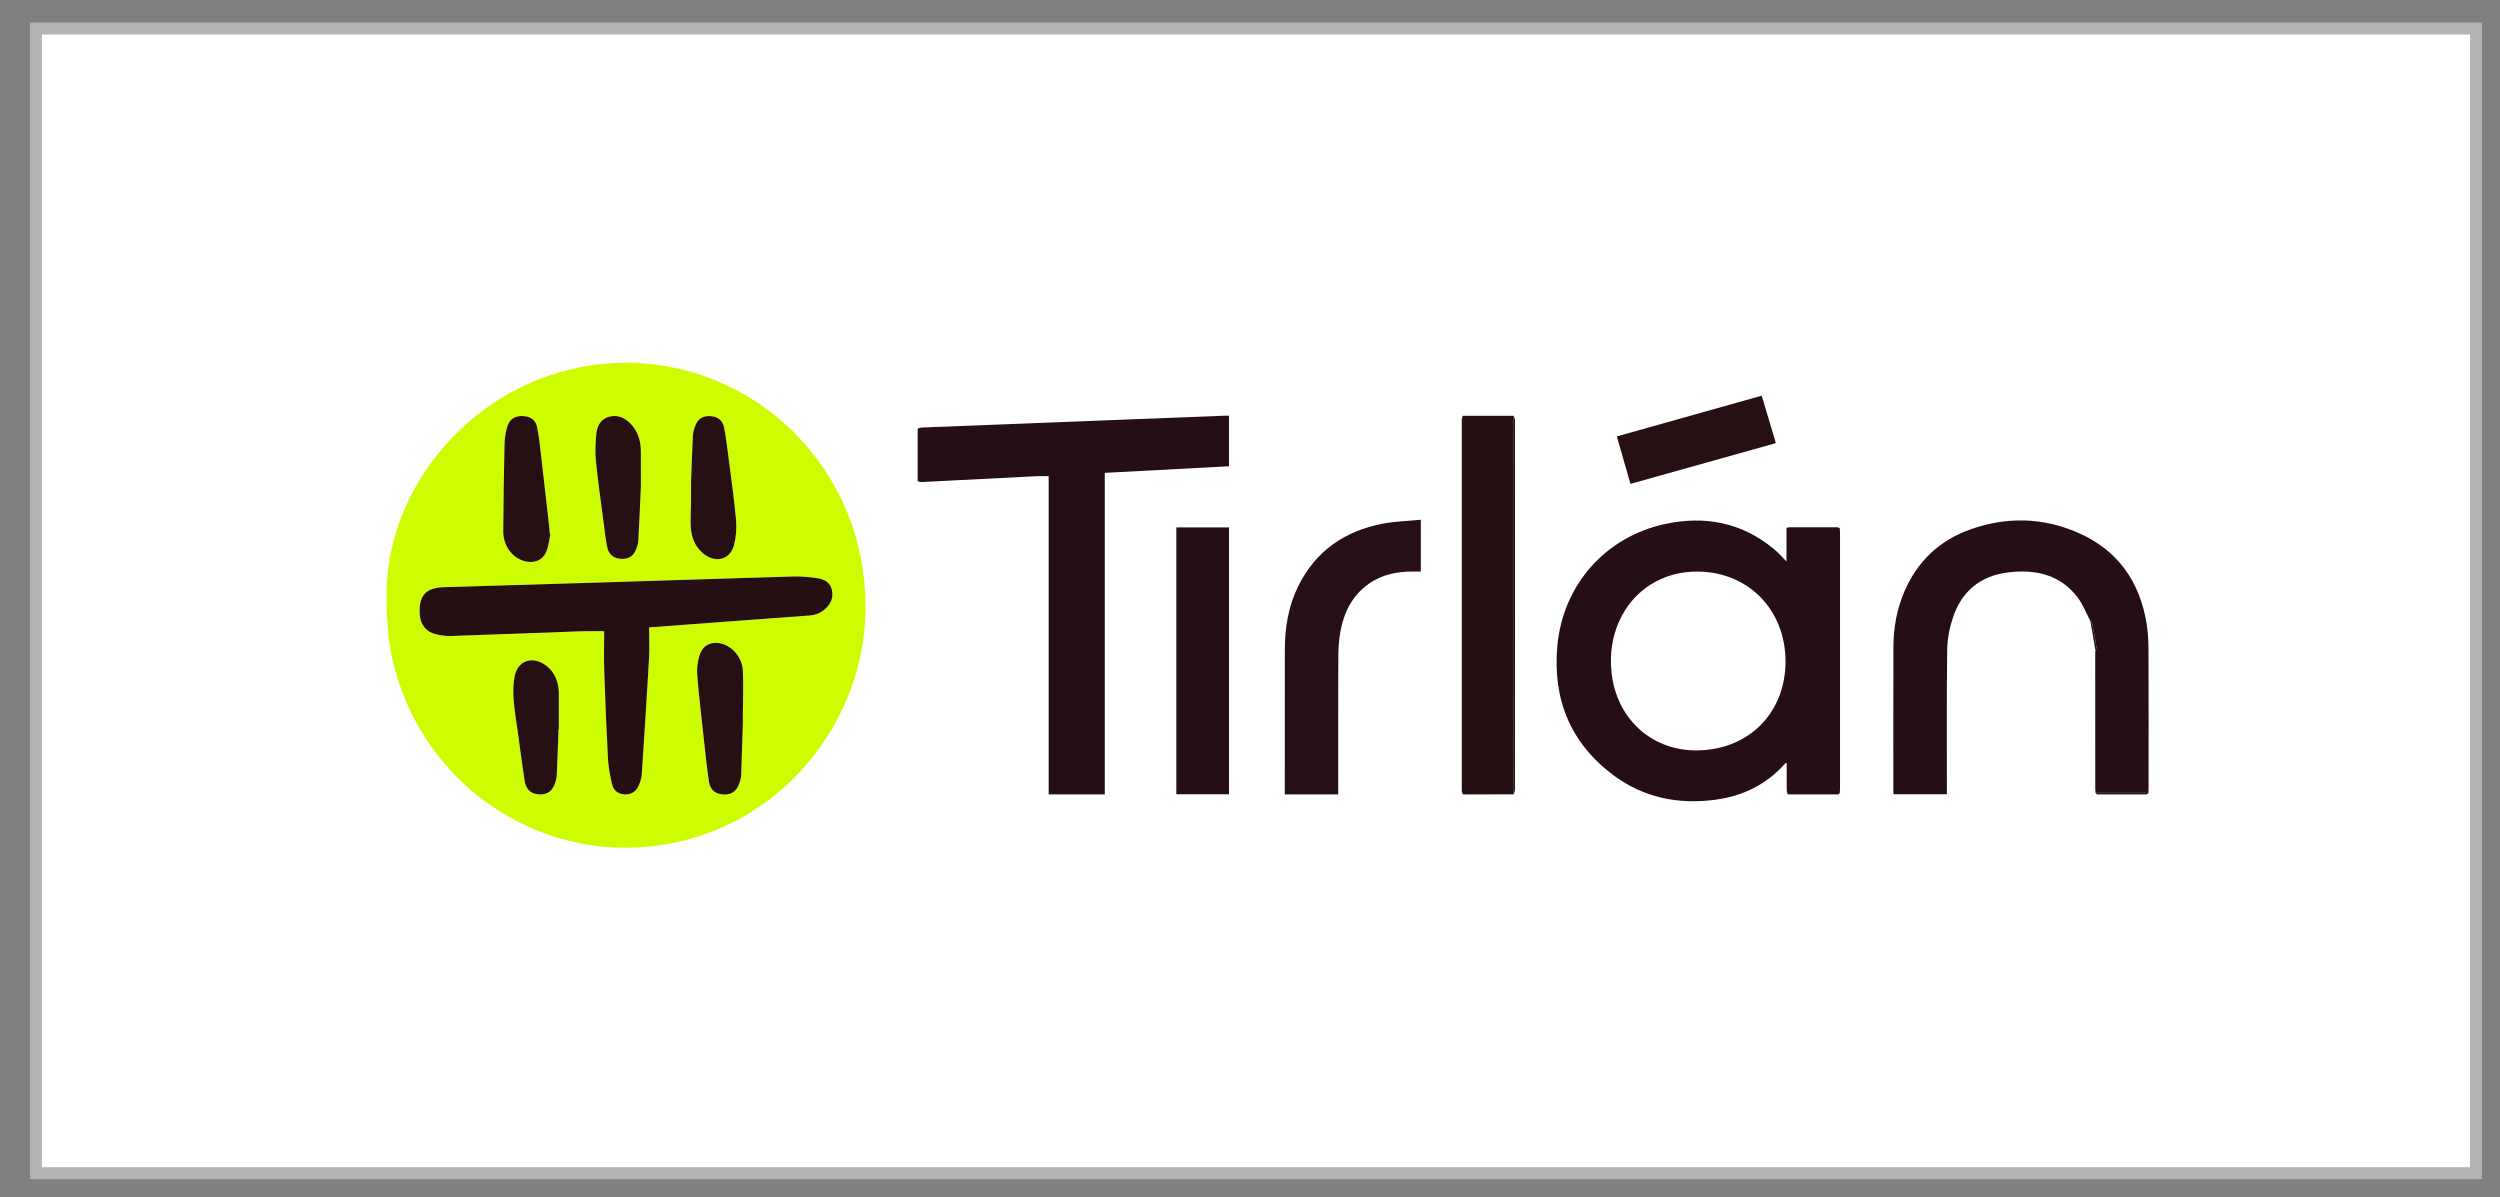 <?xml version="1.0" encoding="utf-8"?>
<!-- Generator: Adobe Illustrator 16.0.2, SVG Export Plug-In . SVG Version: 6.00 Build 0)  -->
<!DOCTYPE svg PUBLIC "-//W3C//DTD SVG 1.1//EN" "http://www.w3.org/Graphics/SVG/1.1/DTD/svg11.dtd">
<svg version="1.1" id="Layer_1" xmlns="http://www.w3.org/2000/svg" xmlns:xlink="http://www.w3.org/1999/xlink" x="0px" y="0px"
	 width="208.833px" height="100px" viewBox="0 0 208.833 100" enable-background="new 0 0 208.833 100" xml:space="preserve">
<rect x="0" y="0" width="208.833" height="100" fill="#808080" stroke="none"/>
<rect x="3" y="2.383" fill="#FFFFFF" stroke="#B3B3B3" stroke-miterlimit="10" width="203.833" height="95.617"/>
<rect x="6.417" y="7.75" display="none" fill="#FFFFFF" width="197" height="86.25"/>
<g>
	<path display="none" fill="#FDFDFD" d="M30.815,71.69c0-14.282,0-28.564,0-42.846c49.85,0,99.699,0,149.549,0
		c0,14.282,0,28.563,0,42.846C130.514,71.69,80.665,71.69,30.815,71.69z M126.448,66.354c0.034-0.142,0.099-0.283,0.099-0.425
		c0.005-6.112,0.004-12.225,0.004-18.337c0-4.158,0.001-8.316-0.004-12.474c0-0.128-0.064-0.256-0.098-0.385
		c-1.394,0-2.787,0.001-4.181,0.001c-0.027,0.001-0.055,0.002-0.082,0.003c-0.028,0.108-0.08,0.217-0.08,0.325
		c-0.004,10.316-0.004,20.633-0.001,30.949c0,0.112,0.049,0.226,0.074,0.339c0.032,0.002,0.065,0.002,0.098,0.004
		C123.667,66.354,125.057,66.354,126.448,66.354z M179.464,66.232c0.005-0.137,0.014-0.273,0.014-0.41
		c0.001-3.826,0.009-7.651-0.007-11.477c-0.003-0.744-0.036-1.498-0.155-2.232c-0.576-3.566-2.438-6.196-5.796-7.642
		c-2.9-1.249-5.877-1.311-8.85-0.279c-2.631,0.913-4.512,2.678-5.605,5.25c-0.622,1.462-0.897,3.004-0.902,4.585
		c-0.015,4.038-0.007,8.075-0.007,12.112c0,0.071,0.01,0.142,0.016,0.206c1.498,0,2.971,0,4.456,0c0-0.17,0-0.306,0-0.441
		c0.002-3.876-0.026-7.752,0.026-11.626c0.013-0.905,0.195-1.841,0.483-2.701c0.733-2.195,2.299-3.48,4.609-3.762
		c2.261-0.275,4.317,0.161,5.788,2.067c0.455,0.591,0.725,1.324,1.079,1.992c0.142,0.825,0.283,1.65,0.425,2.475
		c-0.007,0.049-0.019,0.098-0.019,0.147c0.001,3.799,0.002,7.599,0.005,11.397c0,0.111,0.012,0.223,0.019,0.334
		c0.049,0.045,0.099,0.13,0.147,0.13c1.373,0.008,2.745,0.008,4.117,0.001C179.361,66.359,179.413,66.275,179.464,66.232z
		 M76.66,35.8c-0.001,0.024-0.003,0.048-0.004,0.073c0,1.421,0,2.842,0,4.263c0,0.024,0.001,0.049,0.001,0.073
		c0.133,0.019,0.268,0.061,0.4,0.054c3.172-0.16,6.344-0.326,9.517-0.486c0.33-0.017,0.661-0.002,1.026-0.002
		c0,8.868,0,17.72,0,26.58c1.573,0,3.11,0,4.688,0c0-8.961,0-17.898,0-26.856c3.489-0.186,6.938-0.37,10.374-0.553
		c0-1.441,0-2.828,0-4.223c-0.14,0-0.25-0.004-0.361,0c-2.751,0.106-5.502,0.214-8.253,0.321
		c-5.676,0.222-11.352,0.442-17.028,0.667C76.898,35.717,76.779,35.77,76.66,35.8z M153.664,44.1
		c-0.064-0.02-0.129-0.056-0.194-0.056c-1.333-0.003-2.666-0.003-3.999-0.001c-0.069,0-0.138,0.025-0.239,0.045
		c0,0.926,0,1.838,0,2.815c-0.21-0.221-0.368-0.394-0.533-0.558c-0.168-0.167-0.337-0.333-0.519-0.484
		c-2.688-2.231-5.784-2.811-9.119-2.085c-4.977,1.083-8.517,5.102-8.974,10.199c-0.396,4.415,1.086,8.097,4.688,10.781
		c2.509,1.869,5.386,2.453,8.461,2.055c2.327-0.301,4.332-1.273,5.905-3.057c0.011-0.012,0.042-0.006,0.106-0.012
		c0,0.747-0.003,1.49,0.004,2.232c0.001,0.125,0.048,0.25,0.074,0.375c0.03,0.002,0.061,0.005,0.092,0.007c1.389,0,2.778,0,4.167,0
		c0.033-0.042,0.065-0.085,0.098-0.128c0.008-0.111,0.021-0.222,0.021-0.333c0.001-7.129,0.001-14.259,0-21.387
		c0-0.111-0.016-0.222-0.023-0.333c0.003-0.009,0.01-0.02,0.008-0.028C153.681,44.131,153.671,44.116,153.664,44.1z M32.29,49.648
		c-0.009,2.909,0.268,4.851,0.836,6.75c3.298,11.023,15.019,17.219,26.07,13.171c8.198-3.003,13.61-11.36,13.071-20.067
		c-0.212-3.437-1.157-6.633-2.949-9.569c-4.873-7.984-14.482-11.538-23.271-8.618C37.825,34.045,32.293,41.791,32.29,49.648z
		 M118.686,43.417c-1.098,0.108-2.16,0.131-3.189,0.329c-3.165,0.607-5.59,2.273-7.044,5.207c-0.829,1.672-1.124,3.471-1.126,5.325
		c-0.004,3.91-0.002,7.821-0.002,11.732c0,0.117,0,0.234,0,0.35c1.516,0,2.969,0,4.462,0c0-0.151,0-0.285,0-0.418
		c0-3.688-0.009-7.374,0.008-11.061c0.003-0.707,0.048-1.423,0.174-2.117c0.29-1.604,0.977-3.002,2.344-3.979
		c1.13-0.808,2.422-1.055,3.782-1.045c0.193,0.001,0.387,0,0.592,0C118.686,46.308,118.686,44.928,118.686,43.417z M98.263,44.058
		c0,7.443,0,14.869,0,22.291c1.488,0,2.949,0,4.4,0c0-7.446,0-14.863,0-22.291C101.183,44.058,99.731,44.058,98.263,44.058z
		 M147.162,33.052c-4.048,1.138-8.063,2.267-12.104,3.404c0.385,1.339,0.761,2.644,1.141,3.964c4.065-1.14,8.093-2.269,12.145-3.405
		C147.943,35.673,147.557,34.38,147.162,33.052z"/>
	<path fill="#CEFD00" d="M32.29,49.648c0.003-7.858,5.535-15.603,13.757-18.334c8.788-2.919,18.397,0.634,23.27,8.618
		c1.792,2.937,2.737,6.132,2.95,9.569c0.539,8.707-4.873,17.064-13.071,20.067c-11.051,4.048-22.771-2.147-26.07-13.171
		C32.558,54.499,32.281,52.558,32.29,49.648z M54.223,52.408c2.09-0.156,4.075-0.308,6.061-0.455
		c2.459-0.183,4.918-0.361,7.376-0.544c0.488-0.036,0.919-0.222,1.28-0.551c0.464-0.424,0.691-0.94,0.552-1.575
		c-0.139-0.631-0.63-0.896-1.188-0.981c-0.673-0.103-1.362-0.167-2.042-0.147c-5.204,0.149-10.408,0.326-15.612,0.487
		c-4.519,0.14-9.039,0.269-13.559,0.405c-1.52,0.046-2.117,0.701-2.031,2.214c0.002,0.037,0.004,0.074,0.007,0.111
		c0.066,0.821,0.531,1.412,1.331,1.603c0.42,0.1,0.863,0.165,1.292,0.151c3.622-0.12,7.244-0.266,10.865-0.395
		c0.604-0.021,1.208-0.004,1.912-0.004c0,1.092-0.031,2.199,0.006,3.305c0.081,2.439,0.177,4.878,0.309,7.314
		c0.04,0.729,0.18,1.458,0.346,2.17c0.121,0.515,0.503,0.817,1.061,0.842c0.529,0.023,0.951-0.225,1.173-0.756
		c0.123-0.295,0.225-0.616,0.246-0.932c0.216-3.217,0.424-6.435,0.608-9.654C54.265,54.163,54.223,53.303,54.223,52.408z
		 M62.062,60.212c-0.003,0-0.006,0-0.009-0.001c0-0.111,0-0.224,0-0.336c0.006-1.258,0.055-2.518,0.007-3.773
		c-0.042-1.107-0.792-2.048-1.714-2.316c-0.895-0.262-1.664,0.096-1.921,0.986c-0.149,0.516-0.229,1.084-0.184,1.617
		c0.154,1.848,0.372,3.691,0.574,5.536c0.124,1.126,0.233,2.256,0.409,3.374c0.113,0.719,0.541,1.033,1.238,1.067
		c0.646,0.032,1.085-0.28,1.305-0.946c0.07-0.212,0.137-0.434,0.146-0.654C61.97,63.248,62.014,61.73,62.062,60.212z M45.975,44.595
		c-0.017-0.004-0.034-0.008-0.051-0.013c-0.016-0.198-0.026-0.397-0.049-0.595c-0.235-2.076-0.468-4.152-0.71-6.228
		c-0.081-0.691-0.153-1.386-0.293-2.066c-0.126-0.611-0.524-0.894-1.146-0.934c-0.696-0.045-1.165,0.232-1.36,0.907
		c-0.133,0.46-0.21,0.951-0.221,1.431c-0.054,2.427-0.093,4.854-0.108,7.28c-0.008,1.262,0.816,2.31,1.916,2.528
		c0.817,0.162,1.473-0.179,1.741-0.97C45.838,45.506,45.884,45.043,45.975,44.595z M53.538,40.61c0-0.643,0.006-1.775-0.002-2.907
		c-0.006-0.889-0.252-1.697-0.892-2.343c-0.486-0.491-1.076-0.733-1.766-0.546c-0.678,0.184-0.984,0.742-1.055,1.364
		c-0.088,0.771-0.12,1.565-0.044,2.336c0.164,1.67,0.408,3.332,0.625,4.996c0.093,0.715,0.17,1.434,0.306,2.141
		c0.131,0.678,0.539,1,1.187,1.034c0.649,0.035,1.05-0.243,1.283-0.908c0.065-0.187,0.131-0.382,0.142-0.576
		C53.394,43.834,53.453,42.468,53.538,40.61z M57.724,40.196c0,0.715,0.005,1.25-0.001,1.786c-0.006,0.548-0.034,1.096-0.034,1.645
		c0,1.082,0.278,2.059,1.207,2.719c0.993,0.705,2.112,0.356,2.418-0.809c0.177-0.671,0.234-1.408,0.172-2.1
		c-0.155-1.735-0.404-3.461-0.626-5.189c-0.107-0.839-0.207-1.681-0.368-2.51c-0.125-0.64-0.539-0.945-1.152-0.979
		c-0.647-0.036-1.055,0.227-1.282,0.861c-0.087,0.244-0.164,0.504-0.177,0.76C57.813,37.71,57.769,39.042,57.724,40.196z
		 M46.656,60.916c0.008,0,0.017,0,0.025-0.001c0-1.021,0-2.043,0-3.064c0-0.075-0.003-0.149-0.011-0.224
		c-0.089-0.918-0.459-1.682-1.265-2.173c-1.031-0.63-2.119-0.229-2.39,0.94c-0.148,0.643-0.164,1.336-0.114,1.996
		c0.076,1.029,0.256,2.051,0.396,3.074c0.167,1.222,0.328,2.444,0.51,3.664c0.123,0.824,0.516,1.191,1.254,1.23
		c0.691,0.036,1.138-0.318,1.352-1.087c0.05-0.179,0.092-0.365,0.1-0.55C46.566,63.454,46.609,62.185,46.656,60.916z"/>
	<path fill="#260F14" d="M149.325,66.35c-0.026-0.125-0.073-0.25-0.074-0.375c-0.007-0.742-0.004-1.485-0.004-2.232
		c-0.064,0.006-0.096,0-0.106,0.012c-1.573,1.783-3.578,2.756-5.905,3.057c-3.075,0.398-5.952-0.186-8.461-2.055
		c-3.602-2.685-5.083-6.366-4.688-10.781c0.457-5.096,3.997-9.115,8.974-10.199c3.335-0.726,6.432-0.146,9.119,2.085
		c0.182,0.151,0.351,0.318,0.519,0.484c0.165,0.164,0.322,0.337,0.533,0.558c0-0.977,0-1.889,0-2.815
		c0.102-0.02,0.17-0.045,0.239-0.045c1.333-0.002,2.666-0.002,3.999,0.001c0.065,0,0.13,0.037,0.194,0.056
		c0.005,0.025,0.011,0.05,0.016,0.075c0.008,0.111,0.023,0.222,0.023,0.333c0.001,7.128,0.001,14.258,0,21.387
		c0,0.111-0.015,0.222-0.021,0.333c-0.032,0.043-0.064,0.086-0.098,0.128c-1.389,0-2.778,0-4.167-0.001
		c-0.019-0.02-0.037-0.039-0.056-0.059C149.349,66.314,149.336,66.332,149.325,66.35z M149.15,55.227
		c-0.013-4.257-3.06-7.403-7.243-7.481c-2.968-0.056-5.485,1.519-6.667,4.181c-0.578,1.303-0.759,2.671-0.639,4.085
		c0.361,4.239,3.794,7.205,8.254,6.593C146.666,62.082,149.162,59.093,149.15,55.227z"/>
	<path fill="#260F14" d="M76.655,40.136c0-1.421,0-2.842,0-4.263c0.009-0.007,0.028-0.016,0.027-0.02
		c-0.005-0.019-0.015-0.036-0.023-0.054c0.12-0.03,0.239-0.083,0.359-0.087c5.676-0.226,11.352-0.446,17.028-0.667
		c2.751-0.107,5.502-0.215,8.253-0.321c0.111-0.004,0.222,0,0.362,0c0,1.394,0,2.781,0,4.223c-3.436,0.183-6.885,0.367-10.375,0.553
		c0,8.958,0,17.896,0,26.856c-1.578,0-3.115,0-4.688,0c0-8.86,0-17.712,0-26.58c-0.366,0-0.696-0.015-1.026,0.002
		c-3.173,0.16-6.345,0.327-9.517,0.486c-0.132,0.006-0.266-0.035-0.4-0.055c0.01-0.007,0.028-0.018,0.026-0.021
		C76.677,40.17,76.665,40.153,76.655,40.136z"/>
	<path fill="#260F14" d="M174.614,51.875c-0.354-0.668-0.624-1.4-1.079-1.992c-1.471-1.907-3.527-2.343-5.788-2.067
		c-2.311,0.281-3.876,1.566-4.609,3.762c-0.288,0.86-0.471,1.796-0.483,2.701c-0.053,3.874-0.024,7.75-0.026,11.626
		c0,0.136,0,0.271,0,0.441c-1.485,0-2.958,0-4.456,0c-0.006-0.064-0.016-0.135-0.016-0.206c0-4.037-0.008-8.074,0.007-12.112
		c0.005-1.581,0.28-3.123,0.902-4.585c1.094-2.571,2.975-4.337,5.605-5.25c2.973-1.032,5.949-0.97,8.85,0.279
		c3.358,1.446,5.22,4.076,5.796,7.642c0.119,0.734,0.152,1.488,0.155,2.232c0.016,3.825,0.008,7.65,0.007,11.477
		c0,0.137-0.009,0.273-0.014,0.41c-1.474-0.002-2.947-0.003-4.421-0.004c-0.007-0.111-0.019-0.223-0.019-0.334
		c-0.003-3.799-0.004-7.599-0.005-11.397c0-0.05,0.012-0.099,0.019-0.147c0.03-0.101,0.099-0.207,0.084-0.3
		c-0.103-0.657-0.219-1.312-0.343-1.966C174.765,52.007,174.671,51.945,174.614,51.875z"/>
	<path fill="#250F13" d="M122.268,34.735c1.394,0,2.787-0.001,4.181-0.001c0.001,2.13,0.003,4.261,0.003,6.392
		c-0.001,8.409-0.003,16.818-0.004,25.229c-1.391,0-2.78,0.001-4.171,0.002c-0.032-0.002-0.065-0.003-0.098-0.004
		c-0.025-0.113-0.073-0.227-0.073-0.34c-0.004-10.316-0.004-20.632,0-30.948c0-0.108,0.052-0.217,0.08-0.325
		C122.213,34.737,122.241,34.736,122.268,34.735z"/>
	<path fill="#261015" d="M118.686,43.417c0,1.51,0,2.89,0,4.323c-0.205,0-0.398,0.001-0.592,0c-1.36-0.009-2.652,0.238-3.782,1.045
		c-1.367,0.977-2.054,2.375-2.344,3.979c-0.126,0.694-0.171,1.41-0.174,2.117c-0.017,3.687-0.008,7.373-0.008,11.061
		c0,0.133,0,0.267,0,0.418c-1.493,0-2.946,0-4.462,0c0-0.115,0-0.232,0-0.35c0-3.911-0.002-7.822,0.002-11.732
		c0.002-1.854,0.297-3.652,1.126-5.325c1.454-2.934,3.879-4.599,7.043-5.207C116.526,43.548,117.588,43.525,118.686,43.417z"/>
	<path fill="#250F14" d="M98.263,44.058c1.468,0,2.92,0,4.4,0c0,7.427,0,14.844,0,22.291c-1.452,0-2.913,0-4.4,0
		C98.263,58.927,98.263,51.501,98.263,44.058z"/>
	<path fill="#261014" d="M147.162,33.052c0.396,1.328,0.781,2.622,1.182,3.963c-4.052,1.136-8.079,2.265-12.145,3.404
		c-0.38-1.32-0.756-2.625-1.141-3.964C139.099,35.319,143.114,34.19,147.162,33.052z"/>
	<path fill="#110001" d="M126.448,66.354c0.001-8.41,0.003-16.819,0.004-25.229c0-2.131-0.002-4.261-0.003-6.392
		c0.034,0.128,0.098,0.257,0.098,0.385c0.005,4.158,0.004,8.315,0.004,12.474c0,6.112,0.001,12.225-0.004,18.336
		C126.546,66.07,126.482,66.212,126.448,66.354z"/>
	<path fill="#251415" d="M175.043,66.229c1.474,0.001,2.947,0.002,4.421,0.004c-0.052,0.043-0.104,0.127-0.156,0.127
		c-1.372,0.007-2.744,0.006-4.117-0.001C175.142,66.358,175.092,66.273,175.043,66.229z"/>
	<path fill="#251415" d="M174.614,51.875c0.058,0.07,0.151,0.132,0.166,0.209c0.124,0.654,0.24,1.309,0.343,1.966
		c0.015,0.093-0.054,0.2-0.084,0.3C174.897,53.525,174.755,52.7,174.614,51.875z"/>
	<path fill="#110001" d="M122.268,34.735c-0.027,0.001-0.055,0.002-0.082,0.003C122.213,34.737,122.241,34.736,122.268,34.735z"/>
	<path fill="#0F0000" d="M76.66,35.8c0.008,0.018,0.018,0.035,0.023,0.053c0.001,0.004-0.018,0.013-0.027,0.02
		C76.657,35.849,76.658,35.824,76.66,35.8z"/>
	<path fill="#0F0000" d="M76.655,40.136c0.01,0.017,0.021,0.034,0.028,0.052c0.001,0.003-0.017,0.014-0.026,0.021
		C76.656,40.185,76.656,40.161,76.655,40.136z"/>
	<path fill="#190206" d="M153.679,44.175c-0.005-0.025-0.011-0.05-0.016-0.075c0.008,0.016,0.018,0.031,0.023,0.047
		C153.689,44.155,153.682,44.166,153.679,44.175z"/>
	<path fill="#110001" d="M122.179,66.352c0.032,0.002,0.065,0.002,0.098,0.004C122.245,66.354,122.211,66.353,122.179,66.352z"/>
	<path fill="#190206" d="M149.325,66.35c0.012-0.018,0.024-0.035,0.036-0.053c0.019,0.02,0.037,0.039,0.056,0.059
		C149.385,66.354,149.355,66.352,149.325,66.35z"/>
	<path fill="#190206" d="M153.583,66.356c0.033-0.042,0.065-0.085,0.098-0.128C153.649,66.271,153.617,66.314,153.583,66.356z"/>
	<path fill="#260F13" d="M54.223,52.408c0,0.895,0.042,1.755-0.007,2.609c-0.184,3.22-0.392,6.438-0.607,9.654
		c-0.021,0.315-0.123,0.637-0.246,0.932c-0.222,0.531-0.644,0.779-1.173,0.756c-0.558-0.024-0.94-0.327-1.061-0.842
		c-0.167-0.712-0.307-1.441-0.346-2.17c-0.132-2.437-0.228-4.875-0.309-7.314c-0.037-1.105-0.006-2.213-0.006-3.305
		c-0.704,0-1.309-0.018-1.912,0.004c-3.622,0.129-7.244,0.274-10.866,0.395c-0.429,0.014-0.872-0.052-1.292-0.151
		c-0.8-0.19-1.265-0.781-1.331-1.603c-0.003-0.037-0.005-0.074-0.007-0.111c-0.085-1.514,0.511-2.168,2.031-2.214
		c4.52-0.137,9.04-0.265,13.559-0.405c5.204-0.161,10.408-0.338,15.612-0.487c0.679-0.02,1.369,0.044,2.042,0.147
		c0.558,0.085,1.049,0.351,1.188,0.981c0.139,0.634-0.088,1.152-0.552,1.575c-0.361,0.329-0.792,0.515-1.28,0.551
		c-2.458,0.183-4.917,0.361-7.376,0.544C58.298,52.101,56.313,52.252,54.223,52.408z"/>
	<path fill="#261013" d="M62.062,60.212c-0.048,1.519-0.092,3.036-0.15,4.554c-0.009,0.221-0.076,0.442-0.146,0.654
		c-0.22,0.666-0.659,0.979-1.305,0.946c-0.697-0.034-1.125-0.35-1.238-1.067c-0.176-1.118-0.285-2.248-0.409-3.374
		c-0.203-1.845-0.419-3.688-0.574-5.536c-0.044-0.533,0.035-1.102,0.184-1.617c0.258-0.891,1.026-1.248,1.921-0.986
		c0.922,0.269,1.672,1.209,1.714,2.316c0.048,1.256,0,2.516-0.007,3.773c0,0.112,0,0.225,0,0.336
		C62.056,60.212,62.059,60.212,62.062,60.212z"/>
	<path fill="#261013" d="M45.975,44.595c-0.091,0.448-0.136,0.911-0.281,1.34c-0.268,0.792-0.923,1.132-1.741,0.97
		c-1.1-0.218-1.924-1.266-1.916-2.528c0.015-2.427,0.054-4.854,0.108-7.28c0.011-0.479,0.087-0.97,0.221-1.431
		c0.195-0.675,0.664-0.952,1.36-0.907c0.622,0.041,1.02,0.323,1.146,0.934c0.14,0.68,0.213,1.375,0.293,2.066
		c0.243,2.075,0.476,4.152,0.71,6.228c0.022,0.198,0.033,0.396,0.049,0.595C45.941,44.587,45.958,44.591,45.975,44.595z"/>
	<path fill="#261013" d="M53.538,40.61c-0.085,1.857-0.144,3.224-0.217,4.59c-0.011,0.194-0.077,0.39-0.142,0.576
		c-0.233,0.665-0.633,0.942-1.283,0.908c-0.648-0.035-1.056-0.356-1.187-1.034c-0.136-0.707-0.213-1.426-0.306-2.141
		c-0.216-1.665-0.461-3.326-0.625-4.996c-0.075-0.771-0.044-1.564,0.044-2.336c0.071-0.622,0.378-1.18,1.055-1.364
		c0.689-0.187,1.279,0.056,1.766,0.546c0.64,0.646,0.886,1.454,0.892,2.343C53.544,38.835,53.538,39.968,53.538,40.61z"/>
	<path fill="#261013" d="M57.724,40.196c0.045-1.153,0.09-2.485,0.156-3.816c0.013-0.256,0.089-0.517,0.177-0.76
		c0.227-0.634,0.635-0.896,1.282-0.861c0.614,0.034,1.027,0.339,1.152,0.979c0.162,0.829,0.261,1.671,0.368,2.51
		c0.222,1.728,0.471,3.454,0.626,5.189c0.062,0.692,0.005,1.429-0.172,2.1c-0.306,1.165-1.425,1.514-2.418,0.809
		c-0.929-0.66-1.207-1.637-1.207-2.719c0-0.548,0.028-1.096,0.034-1.645C57.729,41.446,57.724,40.91,57.724,40.196z"/>
	<path fill="#261013" d="M46.656,60.916c-0.046,1.269-0.089,2.538-0.143,3.807c-0.008,0.185-0.05,0.371-0.1,0.55
		c-0.214,0.769-0.661,1.123-1.352,1.087c-0.738-0.039-1.131-0.406-1.254-1.23c-0.183-1.22-0.343-2.442-0.51-3.664
		c-0.14-1.023-0.32-2.045-0.396-3.074c-0.049-0.66-0.034-1.354,0.114-1.996c0.271-1.169,1.359-1.57,2.39-0.94
		c0.806,0.491,1.176,1.255,1.265,2.173c0.007,0.074,0.011,0.148,0.011,0.224c0,1.021,0,2.043,0,3.064
		C46.672,60.916,46.664,60.916,46.656,60.916z"/>
	<path display="none" fill="#FDFDFD" d="M149.15,55.227c0.012,3.866-2.484,6.855-6.295,7.377c-4.46,0.612-7.893-2.354-8.254-6.593
		c-0.12-1.414,0.061-2.782,0.639-4.085c1.182-2.662,3.699-4.236,6.667-4.181C146.09,47.823,149.137,50.97,149.15,55.227z"/>
</g>
</svg>
